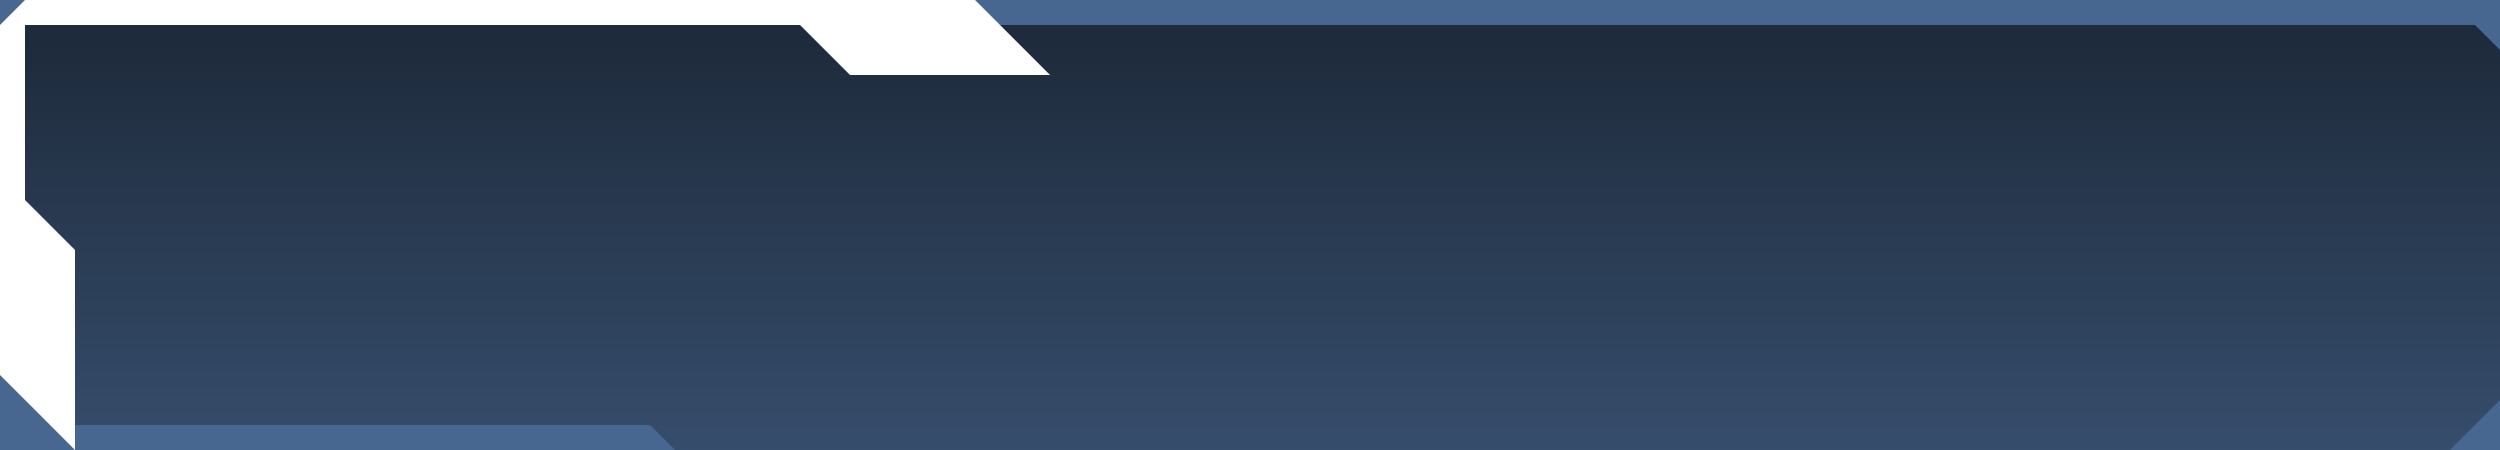 <?xml version="1.0" encoding="UTF-8" standalone="no"?>
<!-- Generator: Adobe Illustrator 14.0.0, SVG Export Plug-In . SVG Version: 6.00 Build 43363)  -->

<svg
   xmlns:dc="http://purl.org/dc/elements/1.1/"
   xmlns:cc="http://creativecommons.org/ns#"
   xmlns:rdf="http://www.w3.org/1999/02/22-rdf-syntax-ns#"
   xmlns:svg="http://www.w3.org/2000/svg"
   xmlns="http://www.w3.org/2000/svg"
   xmlns:sodipodi="http://sodipodi.sourceforge.net/DTD/sodipodi-0.dtd"
   xmlns:inkscape="http://www.inkscape.org/namespaces/inkscape"
   version="1.1"
   id="Layer_1"
   x="0px"
   y="0px"
   width="800"
   height="144"
   viewBox="0 0 800 144"
   enable-background="new 0 0 1024 480"
   xml:space="preserve"
   inkscape:version="0.48.1 "
   sodipodi:docname="futureui2_d.svg"
   inkscape:export-filename="W:\GearHead\GH_Interface_src\futureui2_d.png"
   inkscape:export-xdpi="90"
   inkscape:export-ydpi="90"><defs
   id="defs16" /><sodipodi:namedview
   pagecolor="#808080"
   bordercolor="#666666"
   borderopacity="1"
   objecttolerance="10"
   gridtolerance="10"
   guidetolerance="10"
   inkscape:pageopacity="1"
   inkscape:pageshadow="2"
   inkscape:window-width="1267"
   inkscape:window-height="741"
   id="namedview14"
   showgrid="false"
   fit-margin-top="0"
   fit-margin-left="0"
   fit-margin-right="0"
   fit-margin-bottom="0"
   inkscape:zoom="1.25"
   inkscape:cx="320.53583"
   inkscape:cy="91.721911"
   inkscape:window-x="90"
   inkscape:window-y="-9"
   inkscape:window-maximized="1"
   inkscape:current-layer="Layer_1"><inkscape:grid
     type="xygrid"
     id="grid2995"
     empspacing="8"
     visible="true"
     enabled="true"
     snapvisiblegridlinesonly="true" /></sodipodi:namedview>
<!--
<rect x="0" y="0" width="1024" height="480" fill="#880"/>
-->
<linearGradient
   id="SVGID_1_"
   gradientUnits="userSpaceOnUse"
   x1="300"
   y1="211.283"
   x2="300"
   y2="80.862"
   gradientTransform="translate(-90,-66)">
	<stop
   offset="0"
   style="stop-color:#000000;stop-opacity:0.25"
   id="stop4" />
	<stop
   offset="1"
   style="stop-color:#000000;stop-opacity:0.58"
   id="stop6" />
</linearGradient>
<rect
   x="0"
   y="0"
   width="800"
   height="144"
   id="rect8"
   style="fill:#486790" />
<path
   d="M 8,128 8,8 l 784,0 8,8 0,112 -16,16 -568,0 -8,-8 -192,2e-5"
   id="path10"
   inkscape:connector-curvature="0"
   style="fill:url(#SVGID_1_)"
   sodipodi:nodetypes="ccccccccc" />
<path
   style="fill:#ffffff"
   d="m 312,0 24,24 -64,0 L 256,8 8,8 l -1.29e-5,56 16,16 0,64 -24,-24 L 0,8 8,0"
   id="polyline12"
   inkscape:connector-curvature="0"
   sodipodi:nodetypes="ccccccccccc" />
</svg>